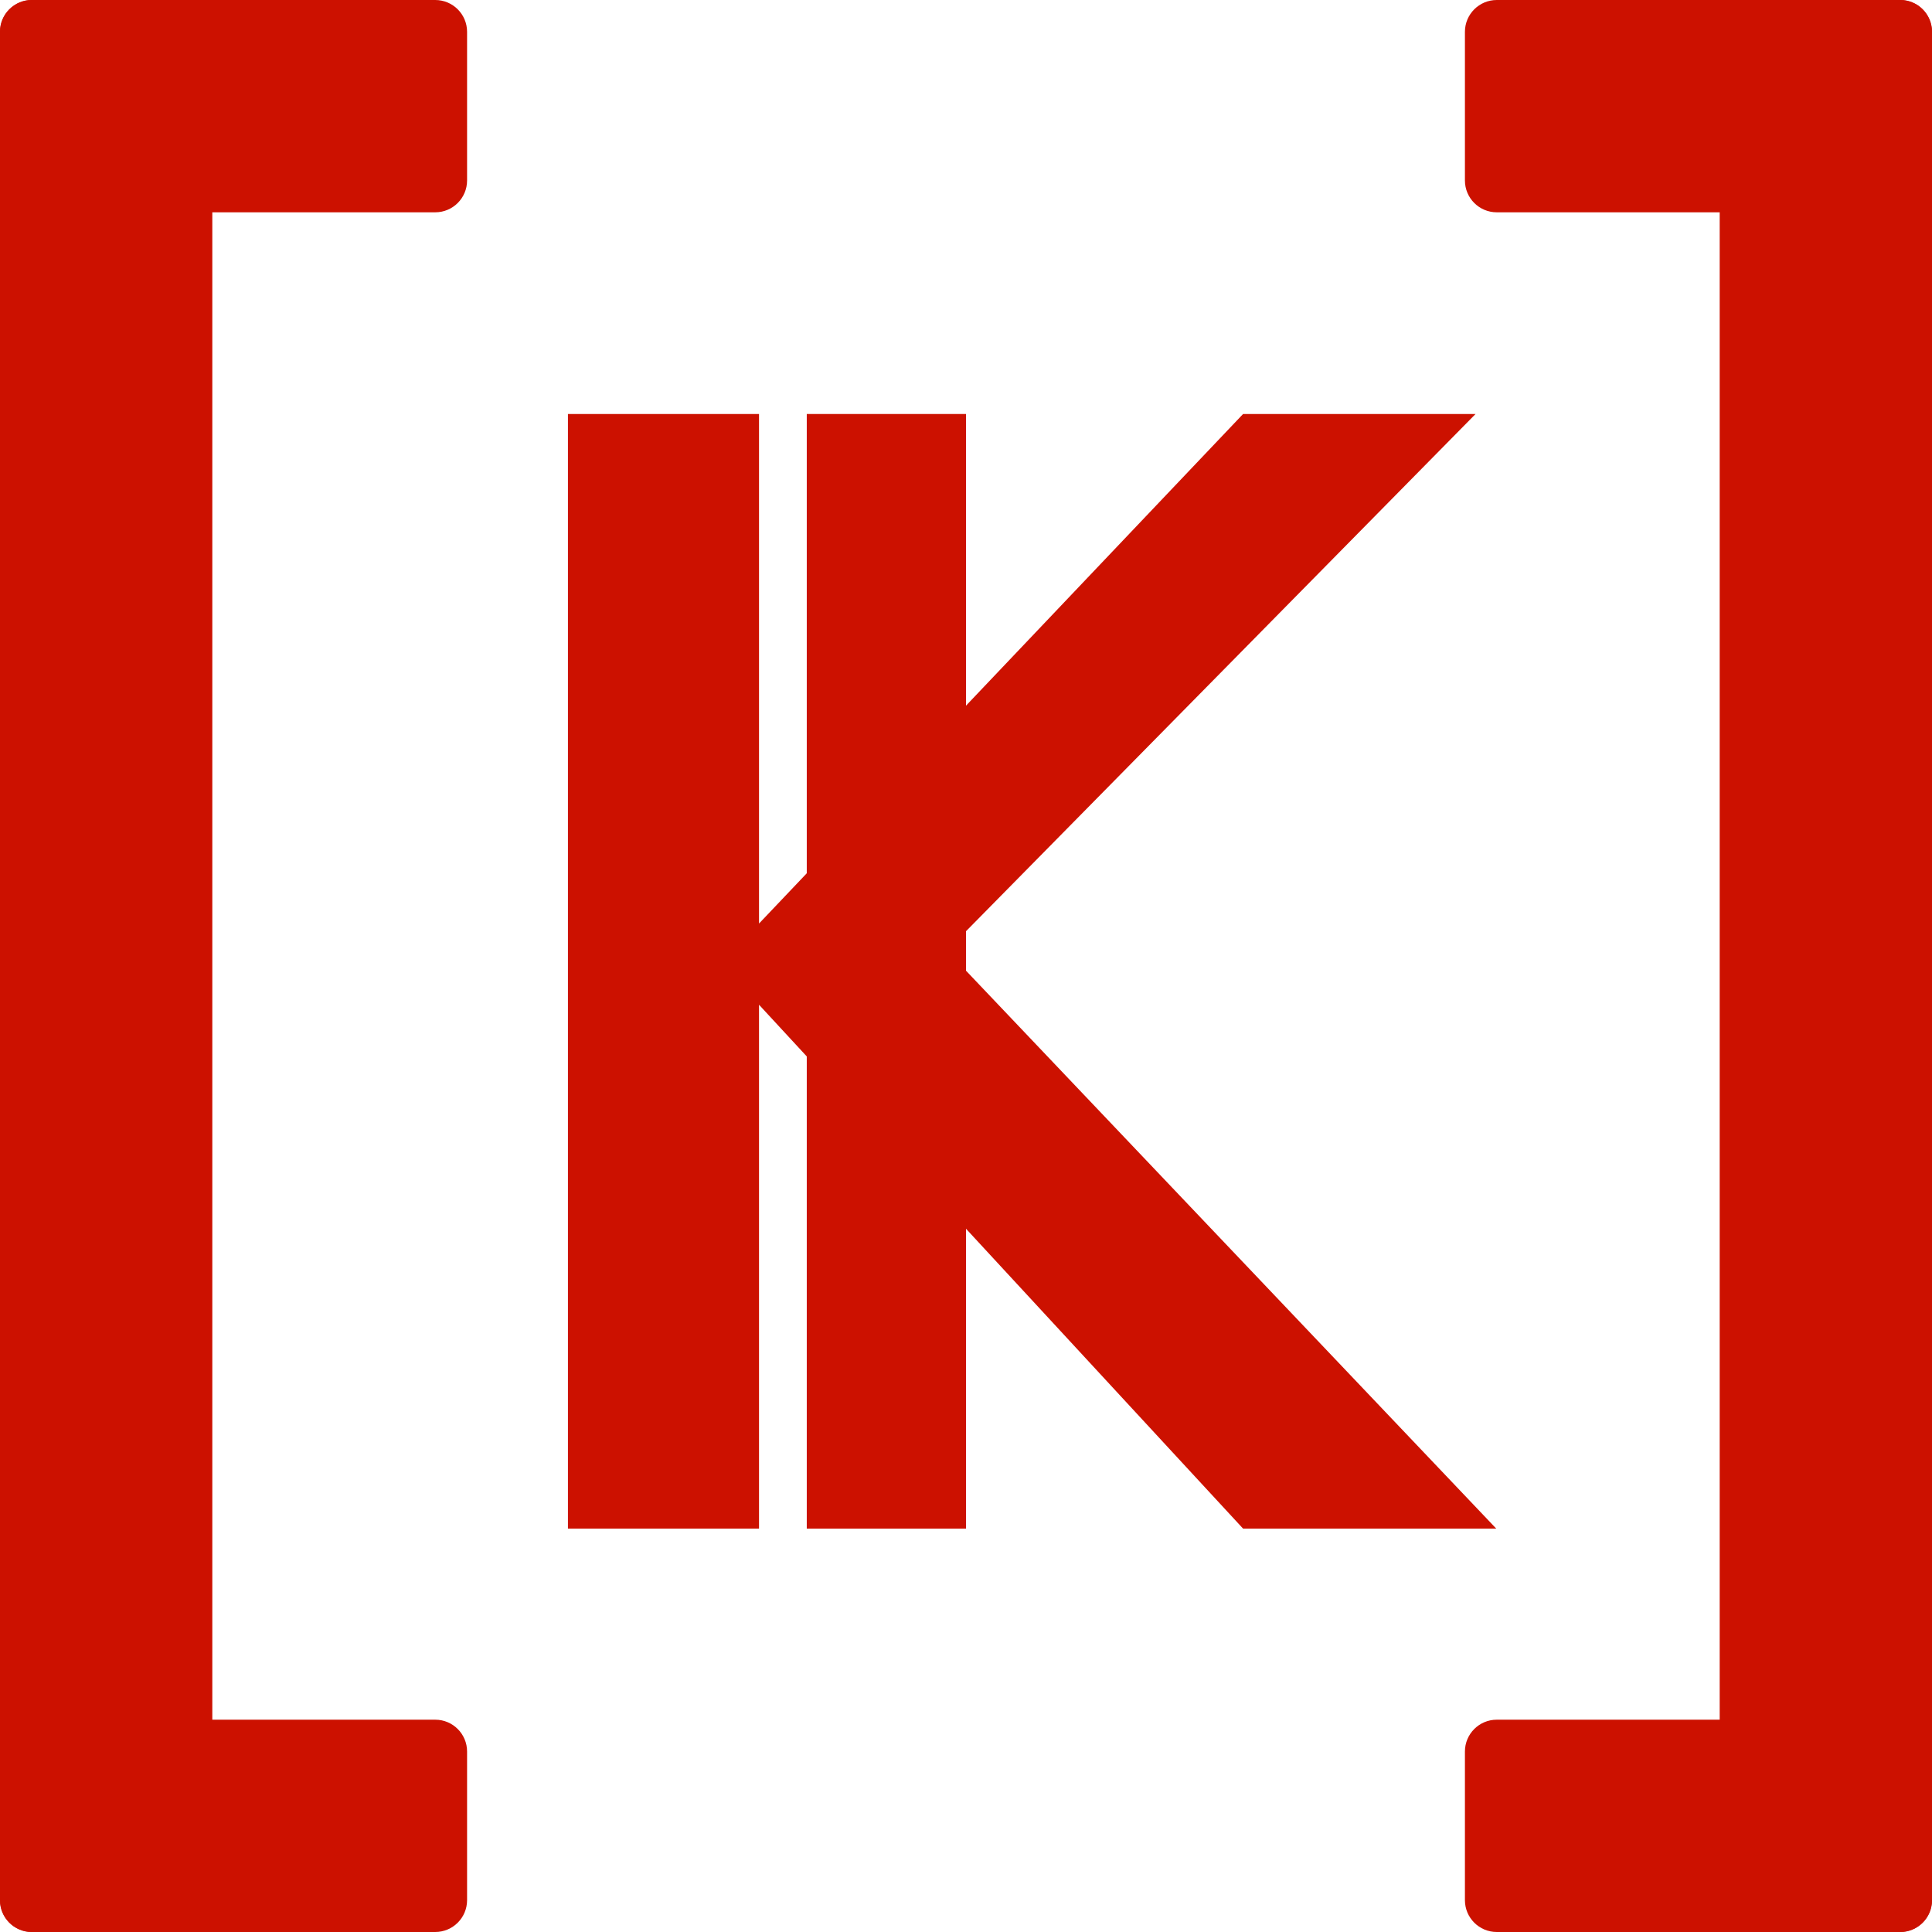 <svg width="182" height="182" viewBox="0 0 182 182" fill="none" xmlns="http://www.w3.org/2000/svg">
<path d="M0 3C0 1.343 1.343 0 3 0H17C18.657 0 20 1.343 20 3V179C20 180.657 18.657 182 17 182H3C1.343 182 0 180.657 0 179V3Z" fill="#CC1100"/>
<path d="M0 165C0 163.343 1.343 162 3 162H41C42.657 162 44 163.343 44 165V179C44 180.657 42.657 182 41 182H3C1.343 182 0 180.657 0 179V165Z" fill="#CC1100"/>
<path d="M0 3C0 1.343 1.343 0 3 0H41C42.657 0 44 1.343 44 3V17C44 18.657 42.657 20 41 20H3C1.343 20 0 18.657 0 17V3Z" fill="#CC1100"/>
<path d="M182 179C182 180.657 180.657 182 179 182H165C163.343 182 162 180.657 162 179V3C162 1.343 163.343 0 165 0H179C180.657 0 182 1.343 182 3V179Z" fill="#CC1100"/>
<path d="M182 179C182 180.657 180.657 182 179 182H141C139.343 182 138 180.657 138 179V165C138 163.343 139.343 162 141 162H179C180.657 162 182 163.343 182 165V179Z" fill="#CC1100"/>
<path d="M182 17C182 18.657 180.657 20 179 20H141C139.343 20 138 18.657 138 17V3C138 1.343 139.343 0 141 0H179C180.657 0 182 1.343 182 3V17Z" fill="#CC1100"/>
<path d="M53.502 144V39H71.502V87L117.102 39H139.002L89.202 89.55L140.952 144H117.102L71.502 94.65V144H53.502Z" fill="#CC1100"/>
<path d="M91 39H76V144H91V39Z" fill="#CC1100"/>
</svg>
